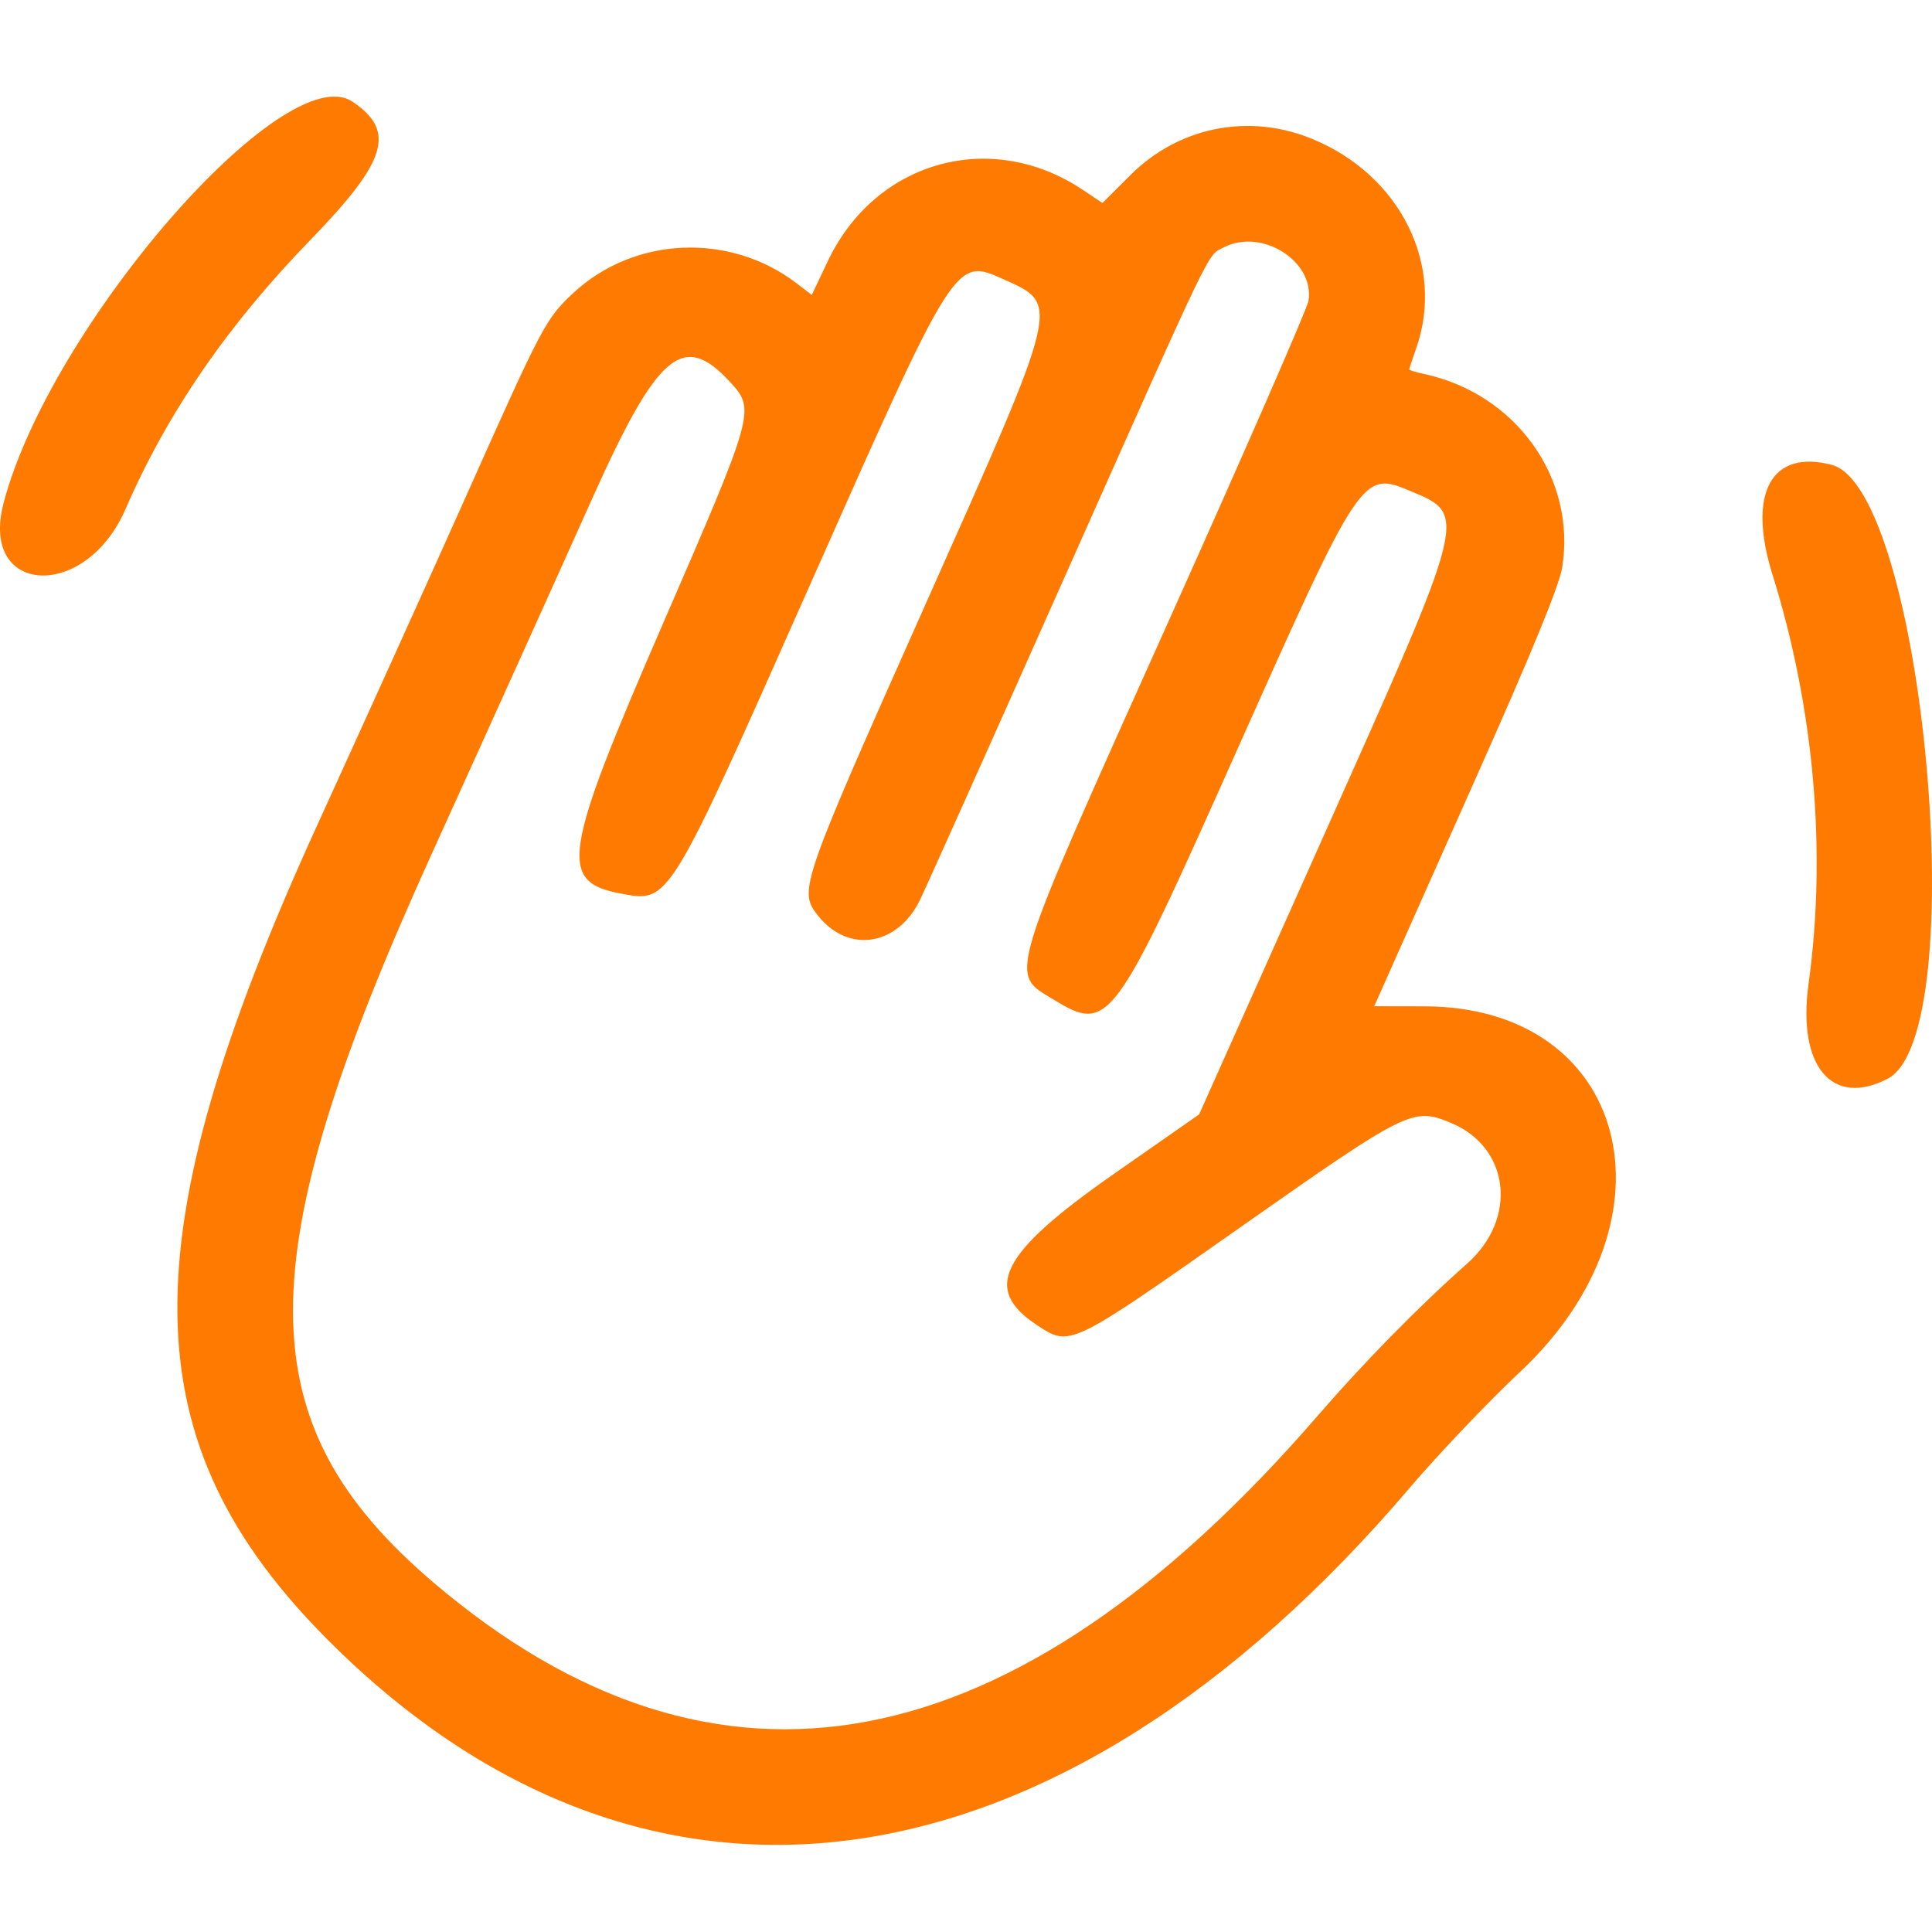 <svg width="40" height="40" viewBox="0 0 40 40" fill="none" xmlns="http://www.w3.org/2000/svg">
<path fill-rule="evenodd" clip-rule="evenodd" d="M7.299 2.106C8.202 2.714 8.014 3.332 6.43 4.964C4.71 6.735 3.462 8.552 2.597 10.544C1.77 12.448 -0.43 12.336 0.074 10.415C1.036 6.753 5.897 1.162 7.299 2.106ZM27.166 2.875C29 3.629 29.925 5.499 29.317 7.223C29.24 7.442 29.177 7.633 29.177 7.648C29.177 7.664 29.313 7.706 29.481 7.742C31.389 8.152 32.638 9.9 32.344 11.745C32.283 12.123 31.731 13.471 30.562 16.095C29.631 18.186 28.775 20.108 28.66 20.365L28.452 20.833L29.492 20.835C33.707 20.843 34.859 25.219 31.482 28.393C30.815 29.019 29.786 30.1 29.195 30.794C21.895 39.37 13.42 40.577 6.815 33.98C2.698 29.869 2.637 25.702 6.565 17.091C7.621 14.776 9.021 11.683 9.675 10.216C11.231 6.731 11.303 6.596 11.862 6.073C13.121 4.895 15.102 4.805 16.489 5.863L16.807 6.106L17.139 5.406C18.127 3.326 20.52 2.659 22.423 3.934L22.825 4.203L23.405 3.624C24.406 2.625 25.854 2.336 27.166 2.875ZM25.338 5.121C24.987 5.302 25.171 4.92 21.98 12.087C20.48 15.457 19.16 18.403 19.046 18.635C18.578 19.593 17.556 19.746 16.931 18.951C16.53 18.441 16.568 18.331 19.168 12.497C21.978 6.195 21.95 6.311 20.77 5.779C19.776 5.331 19.778 5.327 16.78 12.087C13.827 18.745 13.861 18.689 12.861 18.502C11.557 18.257 11.64 17.718 13.73 12.903C15.626 8.536 15.641 8.483 15.12 7.914C14.139 6.844 13.614 7.295 12.224 10.404C11.614 11.767 10.132 15.05 8.929 17.699C5.098 26.135 5.11 29.476 8.98 32.769C14.834 37.75 20.973 36.594 27.267 29.328C28.249 28.193 29.369 27.053 30.374 26.163C31.427 25.23 31.261 23.759 30.046 23.251C29.255 22.92 29.151 22.971 25.695 25.399C22.126 27.906 22.16 27.89 21.466 27.432C20.335 26.686 20.71 25.948 23.05 24.313L24.827 23.072L27.418 17.276C30.408 10.583 30.388 10.664 29.189 10.161C28.204 9.748 28.165 9.807 25.616 15.519C23.049 21.273 22.96 21.394 21.805 20.69C20.892 20.134 20.818 20.378 24.182 12.889C25.755 9.387 27.064 6.391 27.09 6.232C27.226 5.413 26.125 4.714 25.338 5.121ZM37.922 9.624C39.829 10.125 40.859 21.415 39.082 22.334C37.927 22.932 37.21 22.073 37.444 20.371C37.822 17.622 37.561 14.662 36.696 11.891C36.173 10.215 36.67 9.296 37.922 9.624Z" fill="#FF7A00"/>
</svg>
